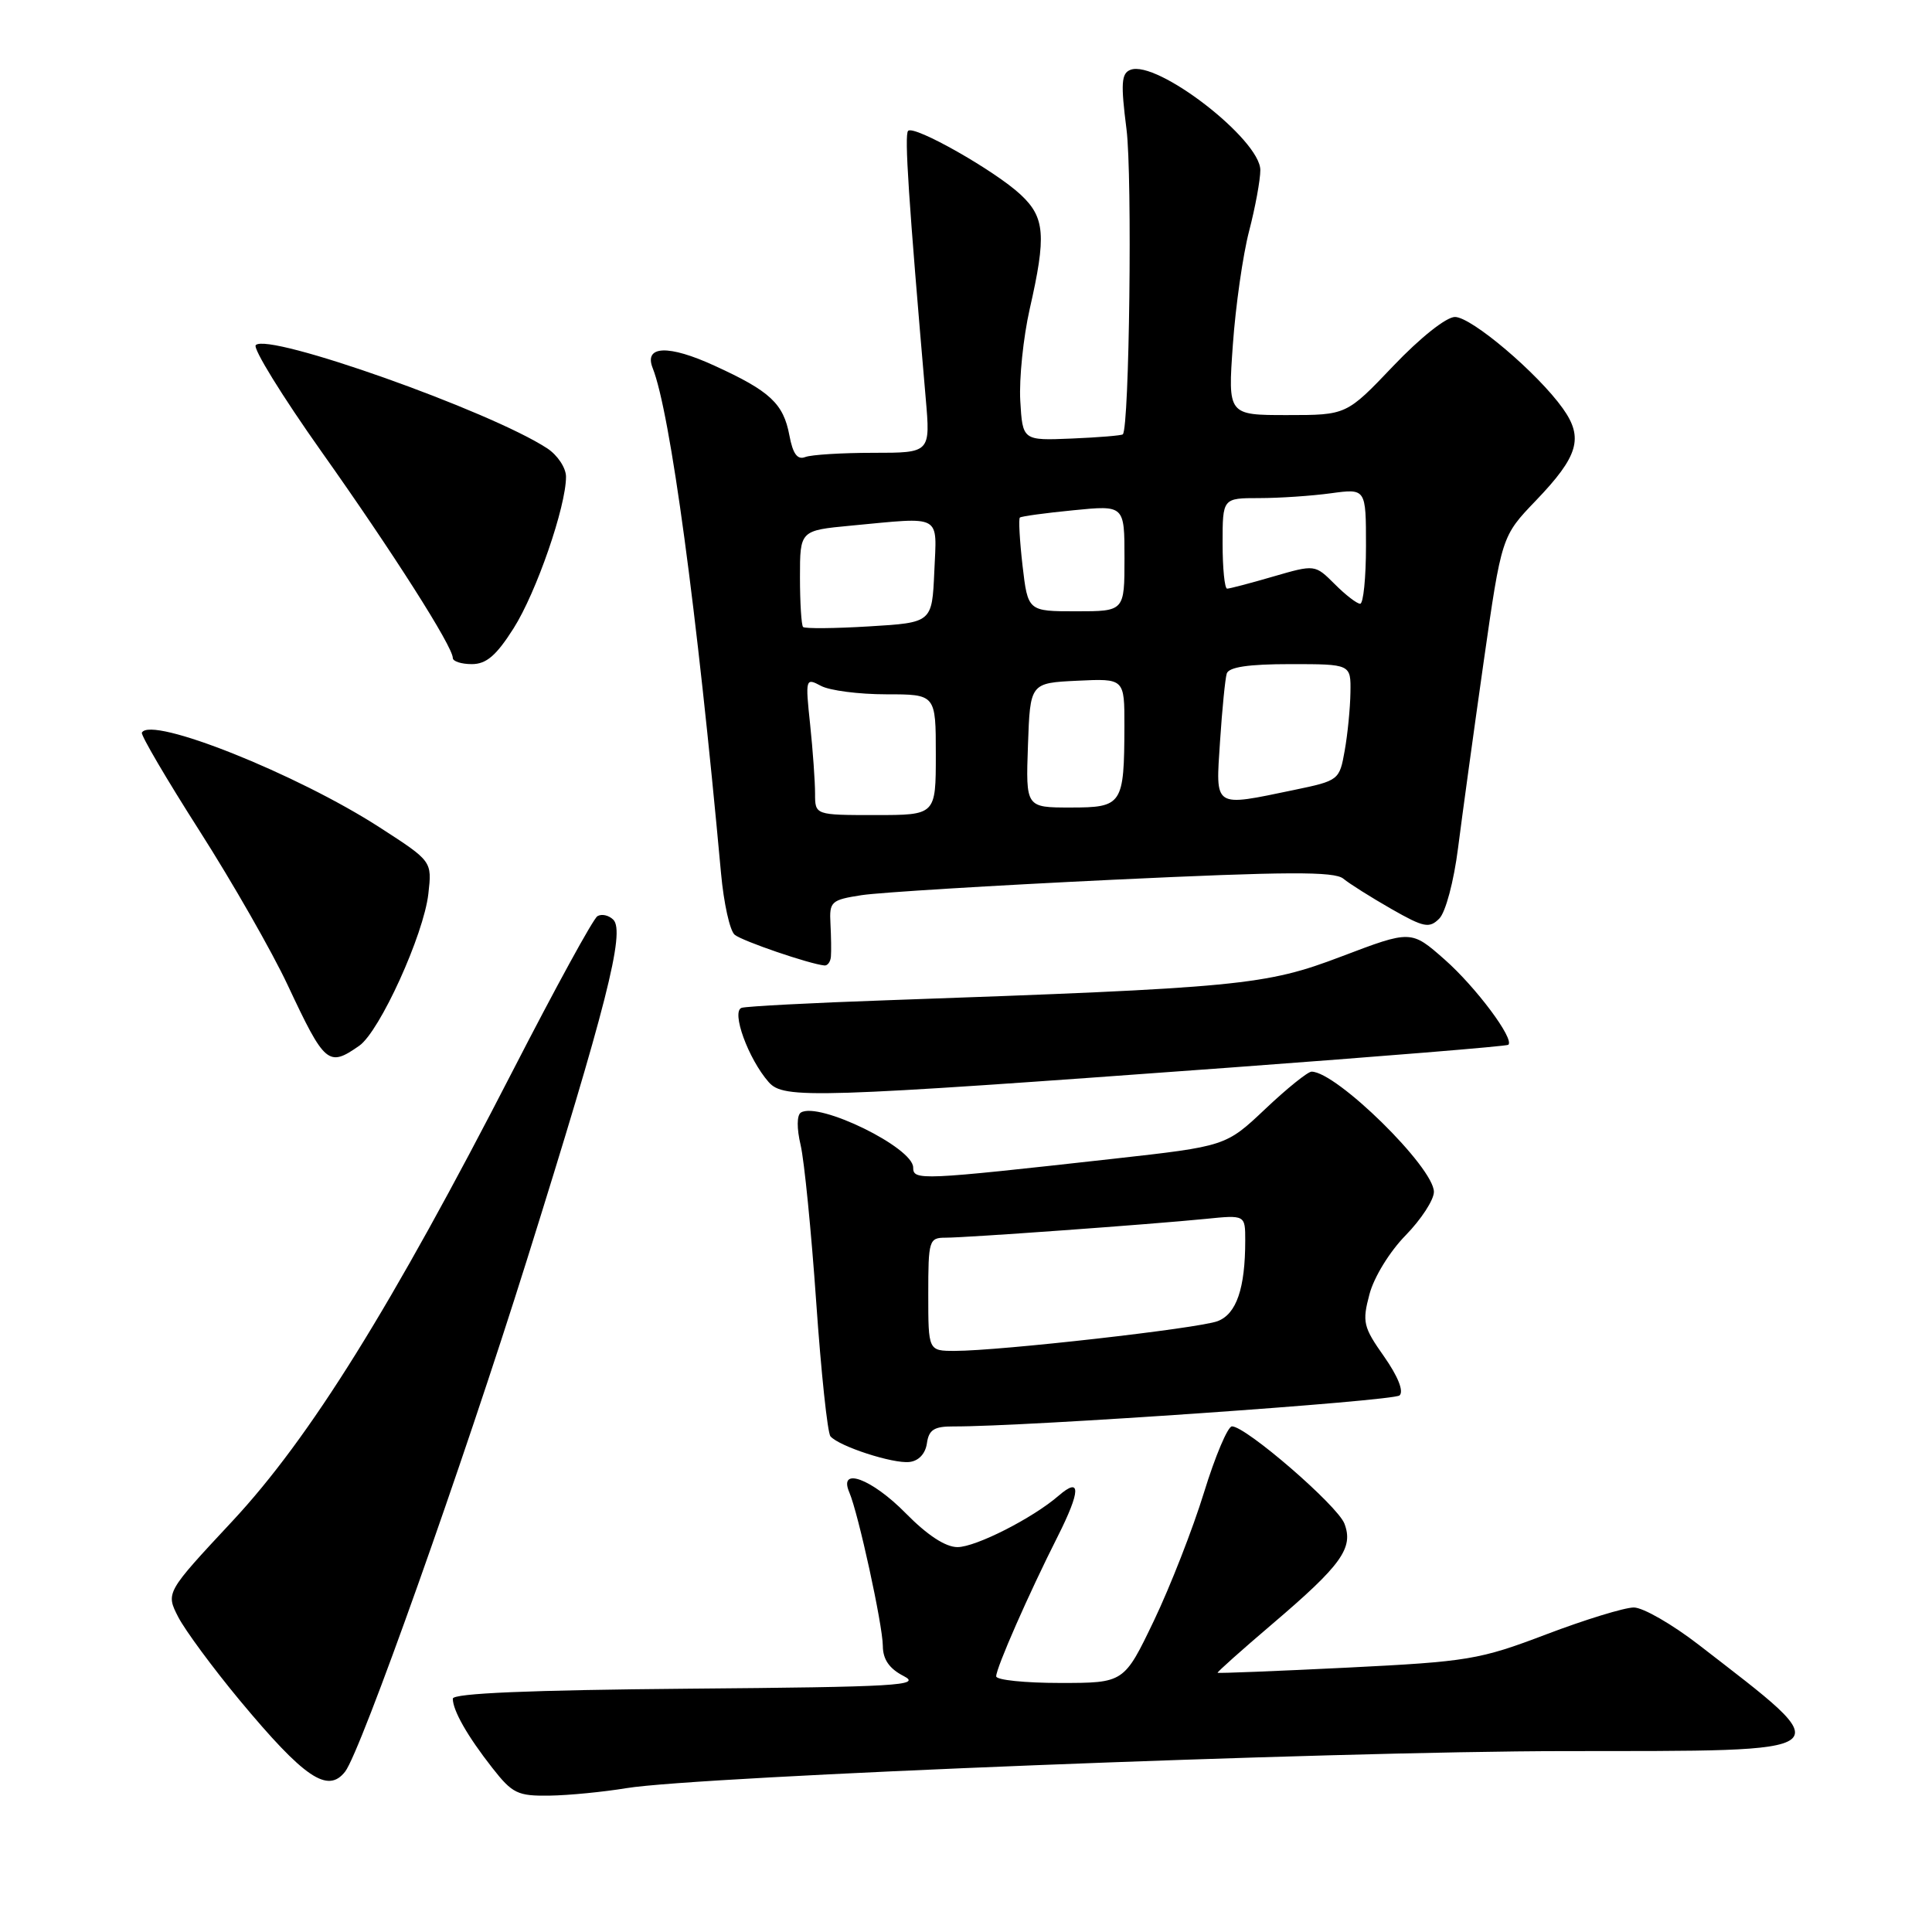 <?xml version="1.0" encoding="UTF-8" standalone="no"?>
<!DOCTYPE svg PUBLIC "-//W3C//DTD SVG 1.1//EN" "http://www.w3.org/Graphics/SVG/1.1/DTD/svg11.dtd" >
<svg xmlns="http://www.w3.org/2000/svg" xmlns:xlink="http://www.w3.org/1999/xlink" version="1.1" viewBox="0 0 256 256">
 <g >
 <path fill="currentColor"
d=" M 83.00 236.94 C 92.51 235.37 176.18 232.06 207.28 232.03 C 244.80 231.99 244.02 232.61 225.10 217.95 C 221.58 215.23 217.71 213.00 216.49 213.00 C 215.27 213.00 210.05 214.60 204.89 216.56 C 196.03 219.93 194.54 220.17 178.50 220.97 C 169.15 221.43 161.43 221.74 161.34 221.65 C 161.25 221.57 164.53 218.64 168.63 215.15 C 177.76 207.37 179.38 205.12 178.14 201.88 C 177.21 199.48 165.10 189.00 163.24 189.00 C 162.69 189.00 161.02 192.94 159.54 197.75 C 158.06 202.56 155.07 210.21 152.90 214.75 C 148.94 223.00 148.94 223.00 140.47 223.00 C 135.81 223.00 132.00 222.61 132.00 222.12 C 132.00 221.00 136.32 211.17 140.13 203.63 C 143.21 197.52 143.26 195.60 140.26 198.20 C 136.83 201.17 129.29 205.00 126.87 205.00 C 125.28 205.00 122.86 203.41 120.00 200.50 C 115.51 195.93 111.05 194.28 112.54 197.75 C 113.74 200.56 116.95 215.26 116.98 218.09 C 116.99 219.89 117.84 221.11 119.75 222.09 C 122.18 223.34 118.89 223.53 91.25 223.76 C 70.23 223.94 60.00 224.37 60.00 225.08 C 60.00 226.65 61.94 230.05 65.23 234.25 C 67.90 237.66 68.59 237.99 72.83 237.93 C 75.40 237.89 79.97 237.44 83.00 236.94 Z  M 45.73 234.75 C 47.81 232.09 61.28 194.18 69.80 167.00 C 80.33 133.40 82.86 123.46 81.27 121.87 C 80.67 121.27 79.72 121.06 79.16 121.40 C 78.60 121.74 73.59 130.91 68.01 141.76 C 51.83 173.24 41.07 190.53 30.80 201.55 C 21.96 211.03 21.96 211.03 23.62 214.27 C 24.54 216.04 28.19 220.99 31.73 225.26 C 40.34 235.61 43.43 237.70 45.73 234.75 Z  M 122.82 191.25 C 123.07 189.45 123.78 189.00 126.32 189.01 C 135.84 189.05 184.64 185.65 185.45 184.90 C 186.03 184.35 185.24 182.38 183.40 179.75 C 180.64 175.84 180.48 175.18 181.46 171.50 C 182.05 169.24 184.14 165.84 186.26 163.68 C 188.31 161.58 190.00 158.99 190.00 157.93 C 190.00 154.69 177.08 142.00 173.79 142.00 C 173.29 142.00 170.53 144.22 167.66 146.94 C 162.43 151.88 162.43 151.88 147.47 153.55 C 121.88 156.40 121.00 156.44 121.00 154.70 C 121.00 152.06 108.51 145.95 106.12 147.42 C 105.58 147.76 105.56 149.51 106.09 151.74 C 106.57 153.81 107.50 163.15 108.15 172.50 C 108.80 181.85 109.65 189.87 110.04 190.32 C 111.18 191.65 118.32 193.97 120.50 193.72 C 121.72 193.59 122.62 192.63 122.82 191.25 Z  M 163.00 141.46 C 183.07 139.98 199.66 138.63 199.86 138.44 C 200.70 137.67 195.55 130.78 191.42 127.14 C 186.98 123.23 186.98 123.23 177.74 126.74 C 167.67 130.57 164.41 130.89 117.50 132.54 C 107.60 132.88 98.95 133.34 98.28 133.54 C 96.85 133.98 99.14 140.29 101.85 143.38 C 103.84 145.64 107.62 145.52 163.00 141.46 Z  M 47.60 138.57 C 50.32 136.67 56.15 123.84 56.76 118.43 C 57.25 114.12 57.25 114.12 50.36 109.67 C 39.36 102.55 19.98 94.82 18.80 97.08 C 18.64 97.40 22.07 103.25 26.43 110.08 C 30.79 116.91 36.05 126.11 38.12 130.53 C 43.05 141.04 43.51 141.43 47.60 138.57 Z  M 110.10 126.75 C 110.16 126.06 110.13 124.10 110.04 122.39 C 109.88 119.46 110.12 119.24 114.19 118.61 C 116.56 118.25 131.55 117.33 147.50 116.57 C 170.52 115.48 176.81 115.45 178.00 116.43 C 178.82 117.11 181.69 118.91 184.36 120.44 C 188.67 122.90 189.39 123.04 190.71 121.72 C 191.55 120.88 192.64 116.79 193.20 112.36 C 193.75 108.04 195.27 96.98 196.58 87.78 C 198.97 71.06 198.97 71.06 203.52 66.32 C 209.15 60.45 209.86 58.02 207.09 54.13 C 203.76 49.45 194.98 42.00 192.79 42.00 C 191.64 42.00 188.19 44.74 184.61 48.50 C 178.42 55.00 178.42 55.00 170.56 55.00 C 162.70 55.00 162.70 55.00 163.36 45.68 C 163.72 40.56 164.69 33.78 165.51 30.63 C 166.33 27.48 167.00 23.84 167.00 22.54 C 167.00 18.49 153.30 7.90 149.80 9.25 C 148.58 9.71 148.49 11.03 149.27 17.15 C 150.05 23.35 149.65 56.69 148.78 57.55 C 148.62 57.71 145.57 57.96 142.00 58.11 C 135.50 58.38 135.50 58.38 135.19 53.08 C 135.03 50.17 135.59 44.71 136.44 40.95 C 138.66 31.21 138.47 28.81 135.25 25.80 C 131.88 22.64 121.13 16.54 120.33 17.34 C 119.82 17.85 120.39 26.46 122.66 52.75 C 123.29 60.00 123.29 60.00 115.73 60.00 C 111.57 60.00 107.51 60.25 106.70 60.56 C 105.66 60.96 105.06 60.15 104.60 57.70 C 103.81 53.47 102.04 51.82 94.68 48.46 C 88.57 45.65 85.30 45.78 86.48 48.76 C 88.82 54.66 92.34 80.72 95.54 115.71 C 95.90 119.67 96.71 123.34 97.35 123.86 C 98.37 124.70 107.29 127.75 109.25 127.93 C 109.66 127.97 110.05 127.44 110.10 126.75 Z  M 68.05 83.26 C 71.07 78.50 75.00 67.13 75.00 63.17 C 75.00 62.00 73.88 60.31 72.51 59.41 C 64.93 54.45 35.54 44.03 33.89 45.73 C 33.48 46.15 37.39 52.49 42.58 59.82 C 52.06 73.20 60.00 85.67 60.00 87.19 C 60.00 87.63 61.13 88.00 62.52 88.00 C 64.44 88.00 65.76 86.87 68.05 83.26 Z  M 123.00 171.50 C 123.00 164.34 123.10 164.00 125.30 164.00 C 128.07 164.00 152.39 162.24 159.75 161.51 C 165.00 160.98 165.00 160.98 165.00 164.37 C 165.00 170.72 163.84 174.11 161.34 175.06 C 158.82 176.02 132.48 179.00 126.53 179.00 C 123.00 179.00 123.00 179.00 123.00 171.50 Z  M 108.00 105.15 C 108.00 103.58 107.71 99.47 107.35 96.03 C 106.70 89.90 106.74 89.79 108.78 90.88 C 109.93 91.50 113.82 92.00 117.43 92.00 C 124.00 92.00 124.00 92.00 124.00 100.00 C 124.00 108.00 124.00 108.00 116.00 108.00 C 108.00 108.00 108.00 108.00 108.00 105.15 Z  M 136.21 98.75 C 136.50 90.50 136.50 90.50 142.75 90.20 C 149.00 89.90 149.00 89.90 148.99 96.20 C 148.96 106.65 148.73 107.00 141.84 107.00 C 135.92 107.00 135.92 107.00 136.21 98.75 Z  M 161.66 98.25 C 161.94 93.99 162.34 89.94 162.55 89.25 C 162.82 88.39 165.42 88.00 170.97 88.00 C 179.00 88.00 179.00 88.00 178.94 91.75 C 178.91 93.81 178.57 97.28 178.18 99.46 C 177.49 103.37 177.40 103.44 171.49 104.67 C 160.68 106.91 161.08 107.17 161.66 98.25 Z  M 106.41 83.08 C 106.19 82.85 106.00 79.88 106.00 76.48 C 106.00 70.29 106.00 70.29 112.75 69.65 C 124.99 68.50 124.13 68.03 123.80 75.75 C 123.50 82.50 123.50 82.50 115.16 83.00 C 110.58 83.28 106.64 83.31 106.41 83.08 Z  M 135.49 74.94 C 135.11 71.60 134.95 68.74 135.14 68.58 C 135.34 68.41 138.54 67.97 142.25 67.61 C 149.00 66.94 149.00 66.94 149.00 73.97 C 149.00 81.00 149.00 81.00 142.60 81.00 C 136.20 81.00 136.20 81.00 135.49 74.94 Z  M 176.85 77.39 C 174.24 74.79 174.24 74.79 168.72 76.39 C 165.68 77.28 162.92 78.00 162.60 78.00 C 162.27 78.00 162.00 75.30 162.00 72.00 C 162.00 66.00 162.00 66.00 166.86 66.00 C 169.53 66.00 173.81 65.71 176.36 65.36 C 181.00 64.73 181.00 64.73 181.00 72.36 C 181.00 76.56 180.65 80.00 180.23 80.00 C 179.80 80.00 178.28 78.83 176.85 77.39 Z "/>
</g>
</svg>